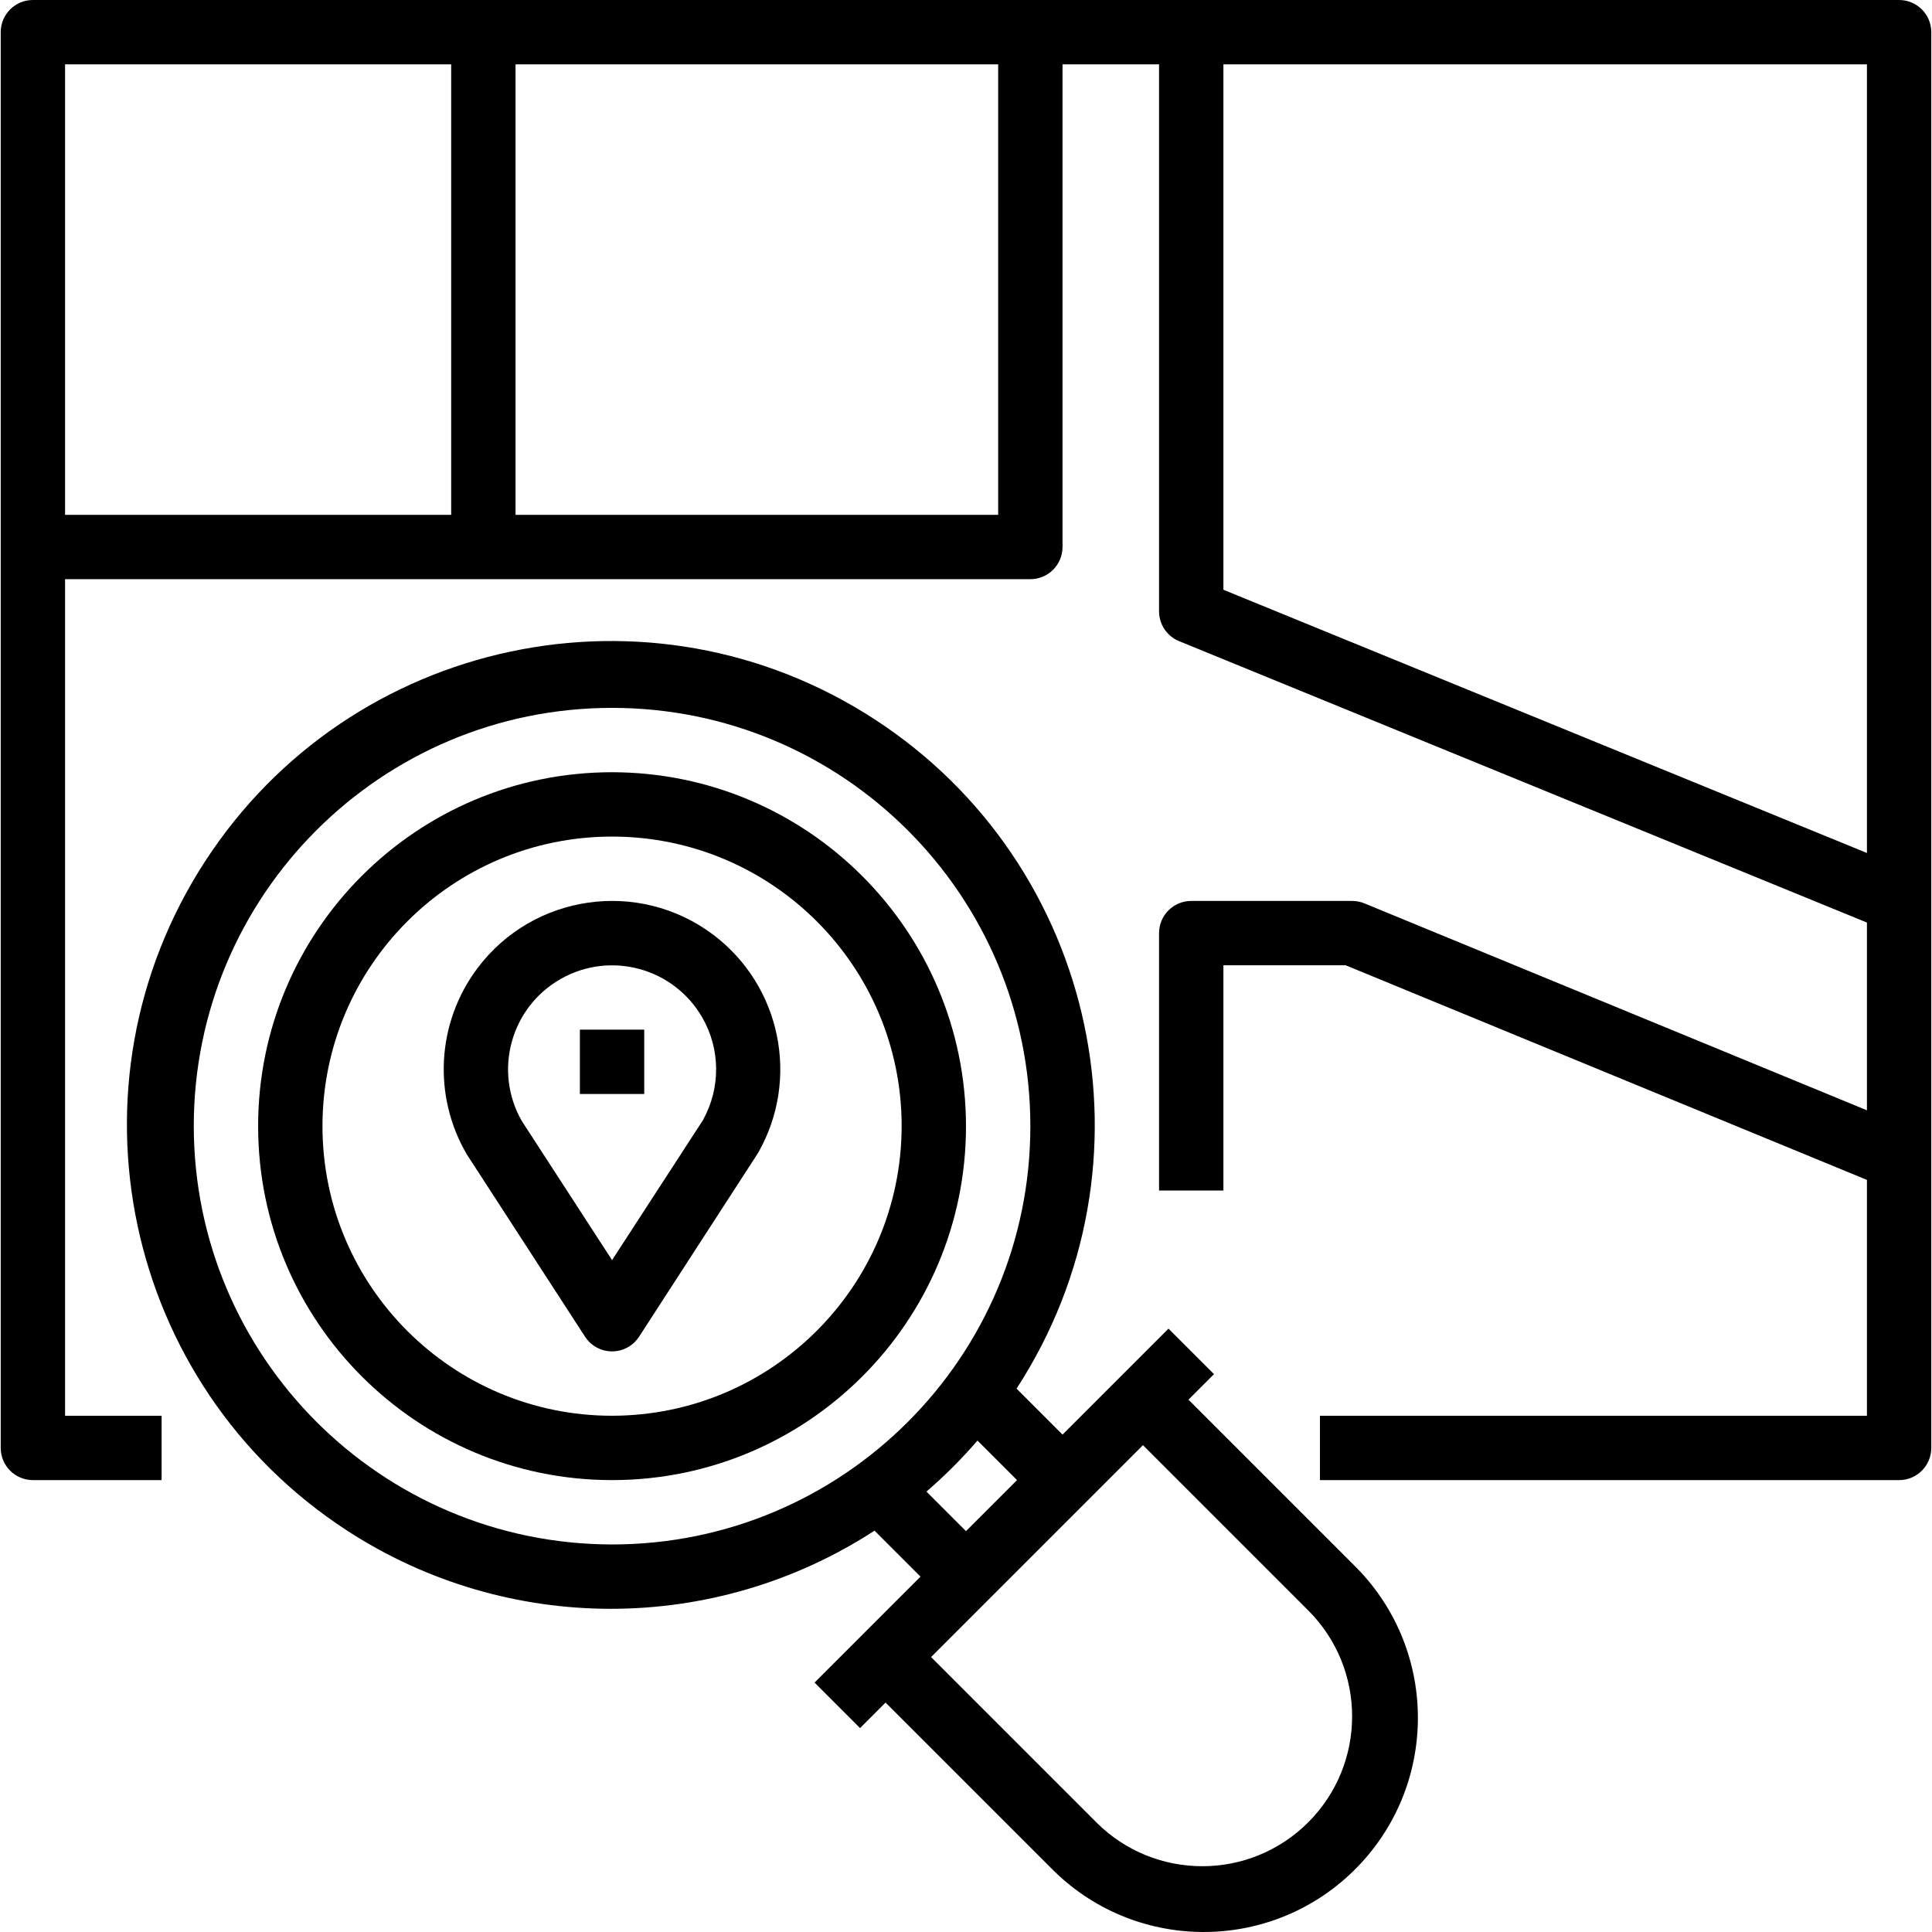 <?xml version="1.0" encoding="iso-8859-1"?>
<!-- Generator: Adobe Illustrator 21.0.0, SVG Export Plug-In . SVG Version: 6.00 Build 0)  -->
<svg version="1.1" id="Capa_1" xmlns="http://www.w3.org/2000/svg" xmlns:xlink="http://www.w3.org/1999/xlink" x="0px" y="0px"
	 viewBox="0 0 480.356 480.356" style="enable-background:new 0 0 480.356 480.356;" xml:space="preserve">
<g>
	<g>
		<path d="M472.178,0h-464c-4.418,0-8,3.582-8,8v352c0,4.418,3.582,8,8,8h32v-16h-24V144h240c4.418,0,8-3.582,8-8V16h24v136
			c-0.001,3.251,1.966,6.179,4.976,7.408l171.024,69.968v46.68L339.226,224.6c-0.967-0.397-2.003-0.601-3.048-0.6h-40
			c-4.418,0-8,3.582-8,8v64h16v-56h30.4l129.6,53.36V352h-136v16h144c4.418,0,8-3.582,8-8V8C480.178,3.582,476.596,0,472.178,0z
			 M112.178,128h-96V16h96V128z M248.178,128h-120V16h120V128z M464.178,212.08l-160-65.448V16h160V212.08z"/>
	</g>
</g>
<g>
	<g>
		<path d="M337.29,389.8c-0.235-0.239-0.472-0.477-0.712-0.712L295.49,348l6.344-6.344l-11.312-11.312l-26.344,26.344
			l-11.432-11.432c36.207-55.71,20.398-130.223-35.312-166.431S87.211,158.428,51.003,214.137
			c-36.207,55.71-20.398,130.223,35.312,166.431c39.866,25.91,91.253,25.91,131.119,0L228.866,392l-26.344,26.344l11.312,11.312
			l6.344-6.344l41.088,41.088c20.6,20.993,54.319,21.312,75.312,0.712C357.571,444.511,357.89,410.793,337.29,389.8z M152.178,384
			c-57.41-0.066-103.934-46.59-104-104c0-57.438,46.562-104,104-104s104,46.562,104,104S209.616,384,152.178,384z M243.034,358.168
			l9.832,9.832l-12.688,12.688l-9.832-9.832C234.881,366.944,239.122,362.704,243.034,358.168z M325.266,453.088
			c-14.549,14.549-38.139,14.549-52.688,0L231.49,412l52.688-52.688l41.088,41.088C339.815,414.949,339.815,438.539,325.266,453.088
			z"/>
	</g>
</g>
<g>
	<g>
		<path d="M152.178,192c-48.601,0-88,39.399-88,88c0,48.601,39.399,88,88,88s88-39.399,88-88
			C240.121,231.423,200.755,192.057,152.178,192z M152.178,352c-39.764,0-72-32.236-72-72c0-39.765,32.236-72,72-72
			c39.765,0,72,32.235,72,72C224.129,319.744,191.922,351.951,152.178,352z"/>
	</g>
</g>
<g>
	<g>
		<path d="M177.298,232.376c-18.492-13.872-44.727-10.127-58.599,8.365c-10.118,13.487-11.155,31.728-2.633,46.276l29.4,45.336
			c2.404,3.707,7.358,4.763,11.065,2.359c0.943-0.612,1.747-1.416,2.359-2.359l29.6-45.712
			C198.952,268.314,194.157,245.067,177.298,232.376z M174.898,278.32l-22.72,34.984l-22.456-34.608
			c-7.077-12.408-2.755-28.204,9.653-35.28c12.408-7.077,28.204-2.755,35.28,9.653c4.453,7.809,4.533,17.369,0.21,25.251
			L174.898,278.32z"/>
	</g>
</g>
<g>
	<g>
		<rect x="144.178" y="256" width="16" height="16"/>
	</g>
</g>
<g>
</g>
<g>
</g>
<g>
</g>
<g>
</g>
<g>
</g>
<g>
</g>
<g>
</g>
<g>
</g>
<g>
</g>
<g>
</g>
<g>
</g>
<g>
</g>
<g>
</g>
<g>
</g>
<g>
</g>
</svg>
